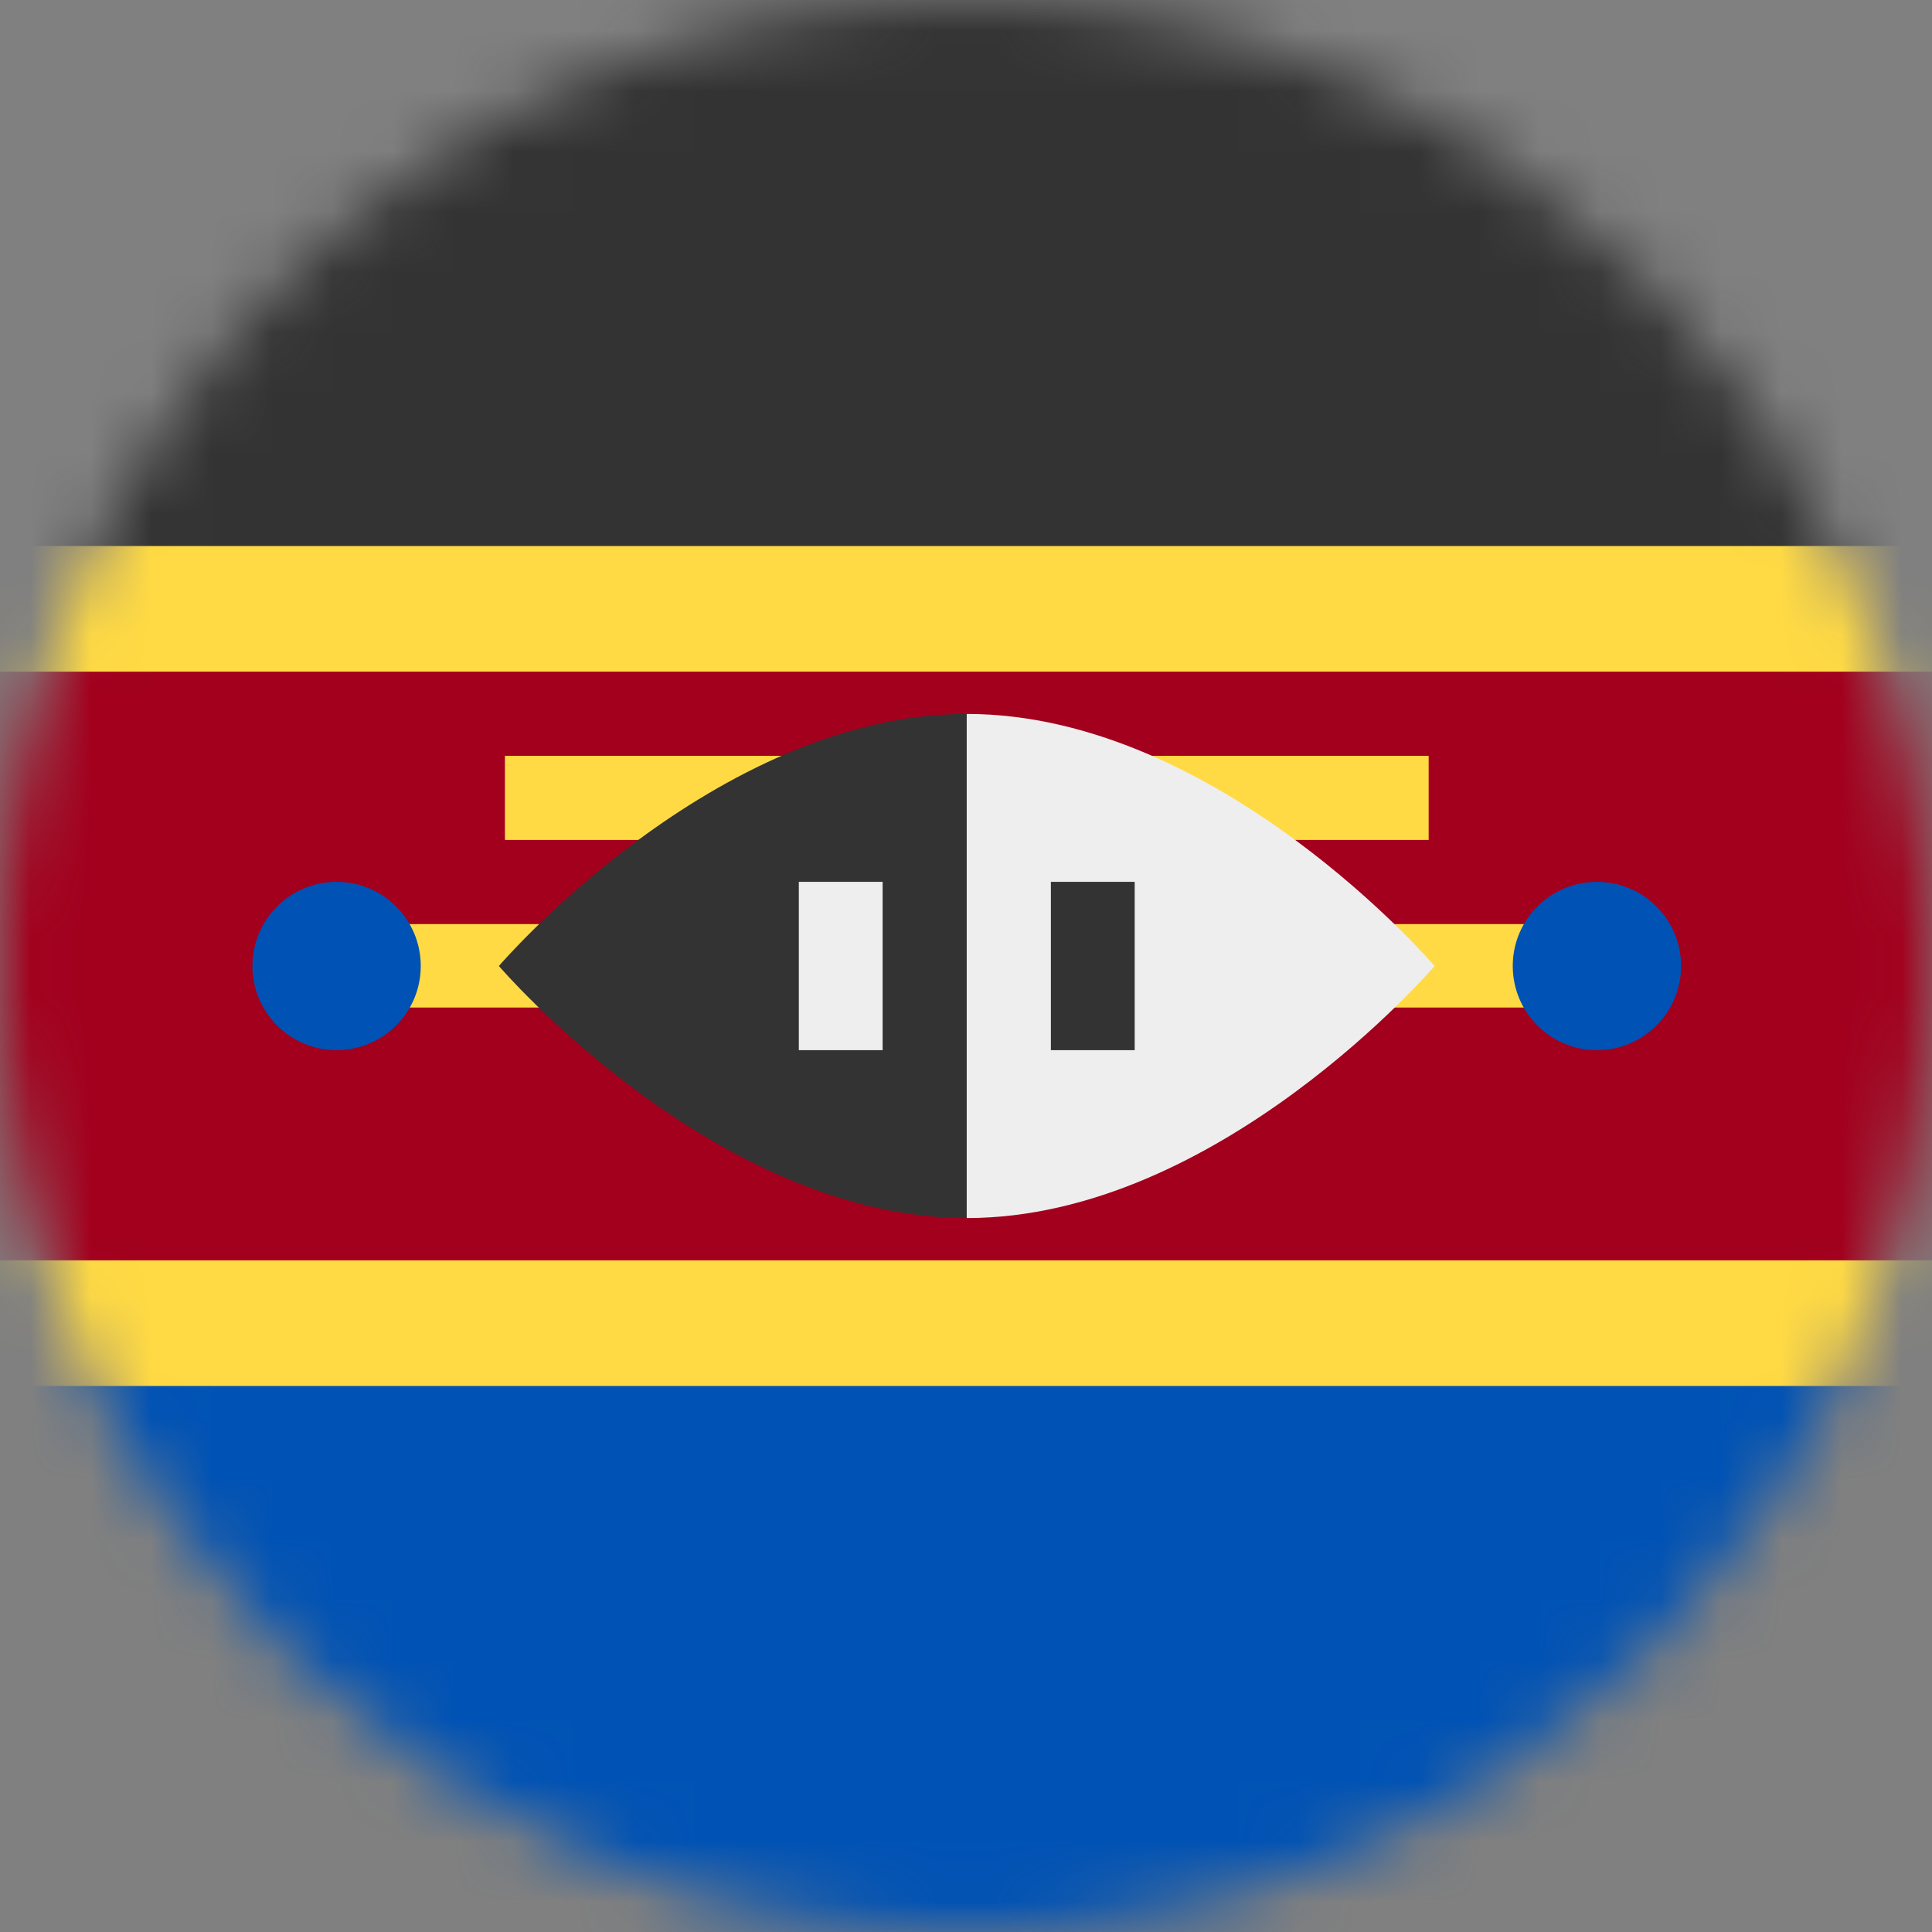 <svg width="32" height="32" viewBox="0 0 32 32" fill="none" xmlns="http://www.w3.org/2000/svg">
<rect x="0" y="0" width="32" height="32" fill="#808080" stroke="none"/>
<g clip-path="url(#clip0_859_7732)">
<mask id="mask0_859_7732" style="mask-type:alpha" maskUnits="userSpaceOnUse" x="0" y="0" width="32" height="32">
<path d="M16 32C24.837 32 32 24.837 32 16C32 7.163 24.837 0 16 0C7.163 0 0 7.163 0 16C0 24.837 7.163 32 16 32Z" fill="white"/>
</mask>
<g mask="url(#mask0_859_7732)">
<path d="M0 9.044L16 7.762L32 9.044V11.125L29.663 16.062L32 20.875V22.956L16 24.462L0 22.956V20.875L2.356 16.044L0 11.125V9.044Z" fill="#FFDA44"/>
<path d="M0 0H32V9.044H0V0Z" fill="#333333"/>
<path d="M0 22.956H32V32H0V22.956Z" fill="#0052B4"/>
<path d="M0 11.125H32V20.875H0V11.125Z" fill="#A2001D"/>
<path d="M5.575 15.306H26.45V16.688H5.575V15.306ZM8.363 12.519H23.663V13.912H8.363V12.519Z" fill="#FFDA44"/>
<path d="M16.012 11.825L14.887 15.9L16.012 20.175C20.188 20.175 23.762 16 23.762 16C23.762 16 20.188 11.825 16.012 11.825Z" fill="#EEEEEE"/>
<path d="M16.012 20.175C11.838 20.175 8.263 16 8.263 16C8.263 16 11.838 11.825 16.012 11.825" fill="#333333"/>
<path d="M13.231 14.606H14.619V17.394H13.231V14.606Z" fill="#EEEEEE"/>
<path d="M17.406 14.606H18.794V17.394H17.406V14.606Z" fill="#333333"/>
<path d="M5.575 17.394C6.345 17.394 6.969 16.77 6.969 16C6.969 15.23 6.345 14.606 5.575 14.606C4.805 14.606 4.181 15.23 4.181 16C4.181 16.77 4.805 17.394 5.575 17.394Z" fill="#0052B4"/>
<path d="M26.45 17.394C27.22 17.394 27.844 16.77 27.844 16C27.844 15.23 27.22 14.606 26.45 14.606C25.68 14.606 25.056 15.23 25.056 16C25.056 16.77 25.68 17.394 26.45 17.394Z" fill="#0052B4"/>
</g>
</g>
<defs>
<clipPath id="clip0_859_7732">
<rect width="32" height="32" fill="white"/>
</clipPath>
</defs>
</svg>
